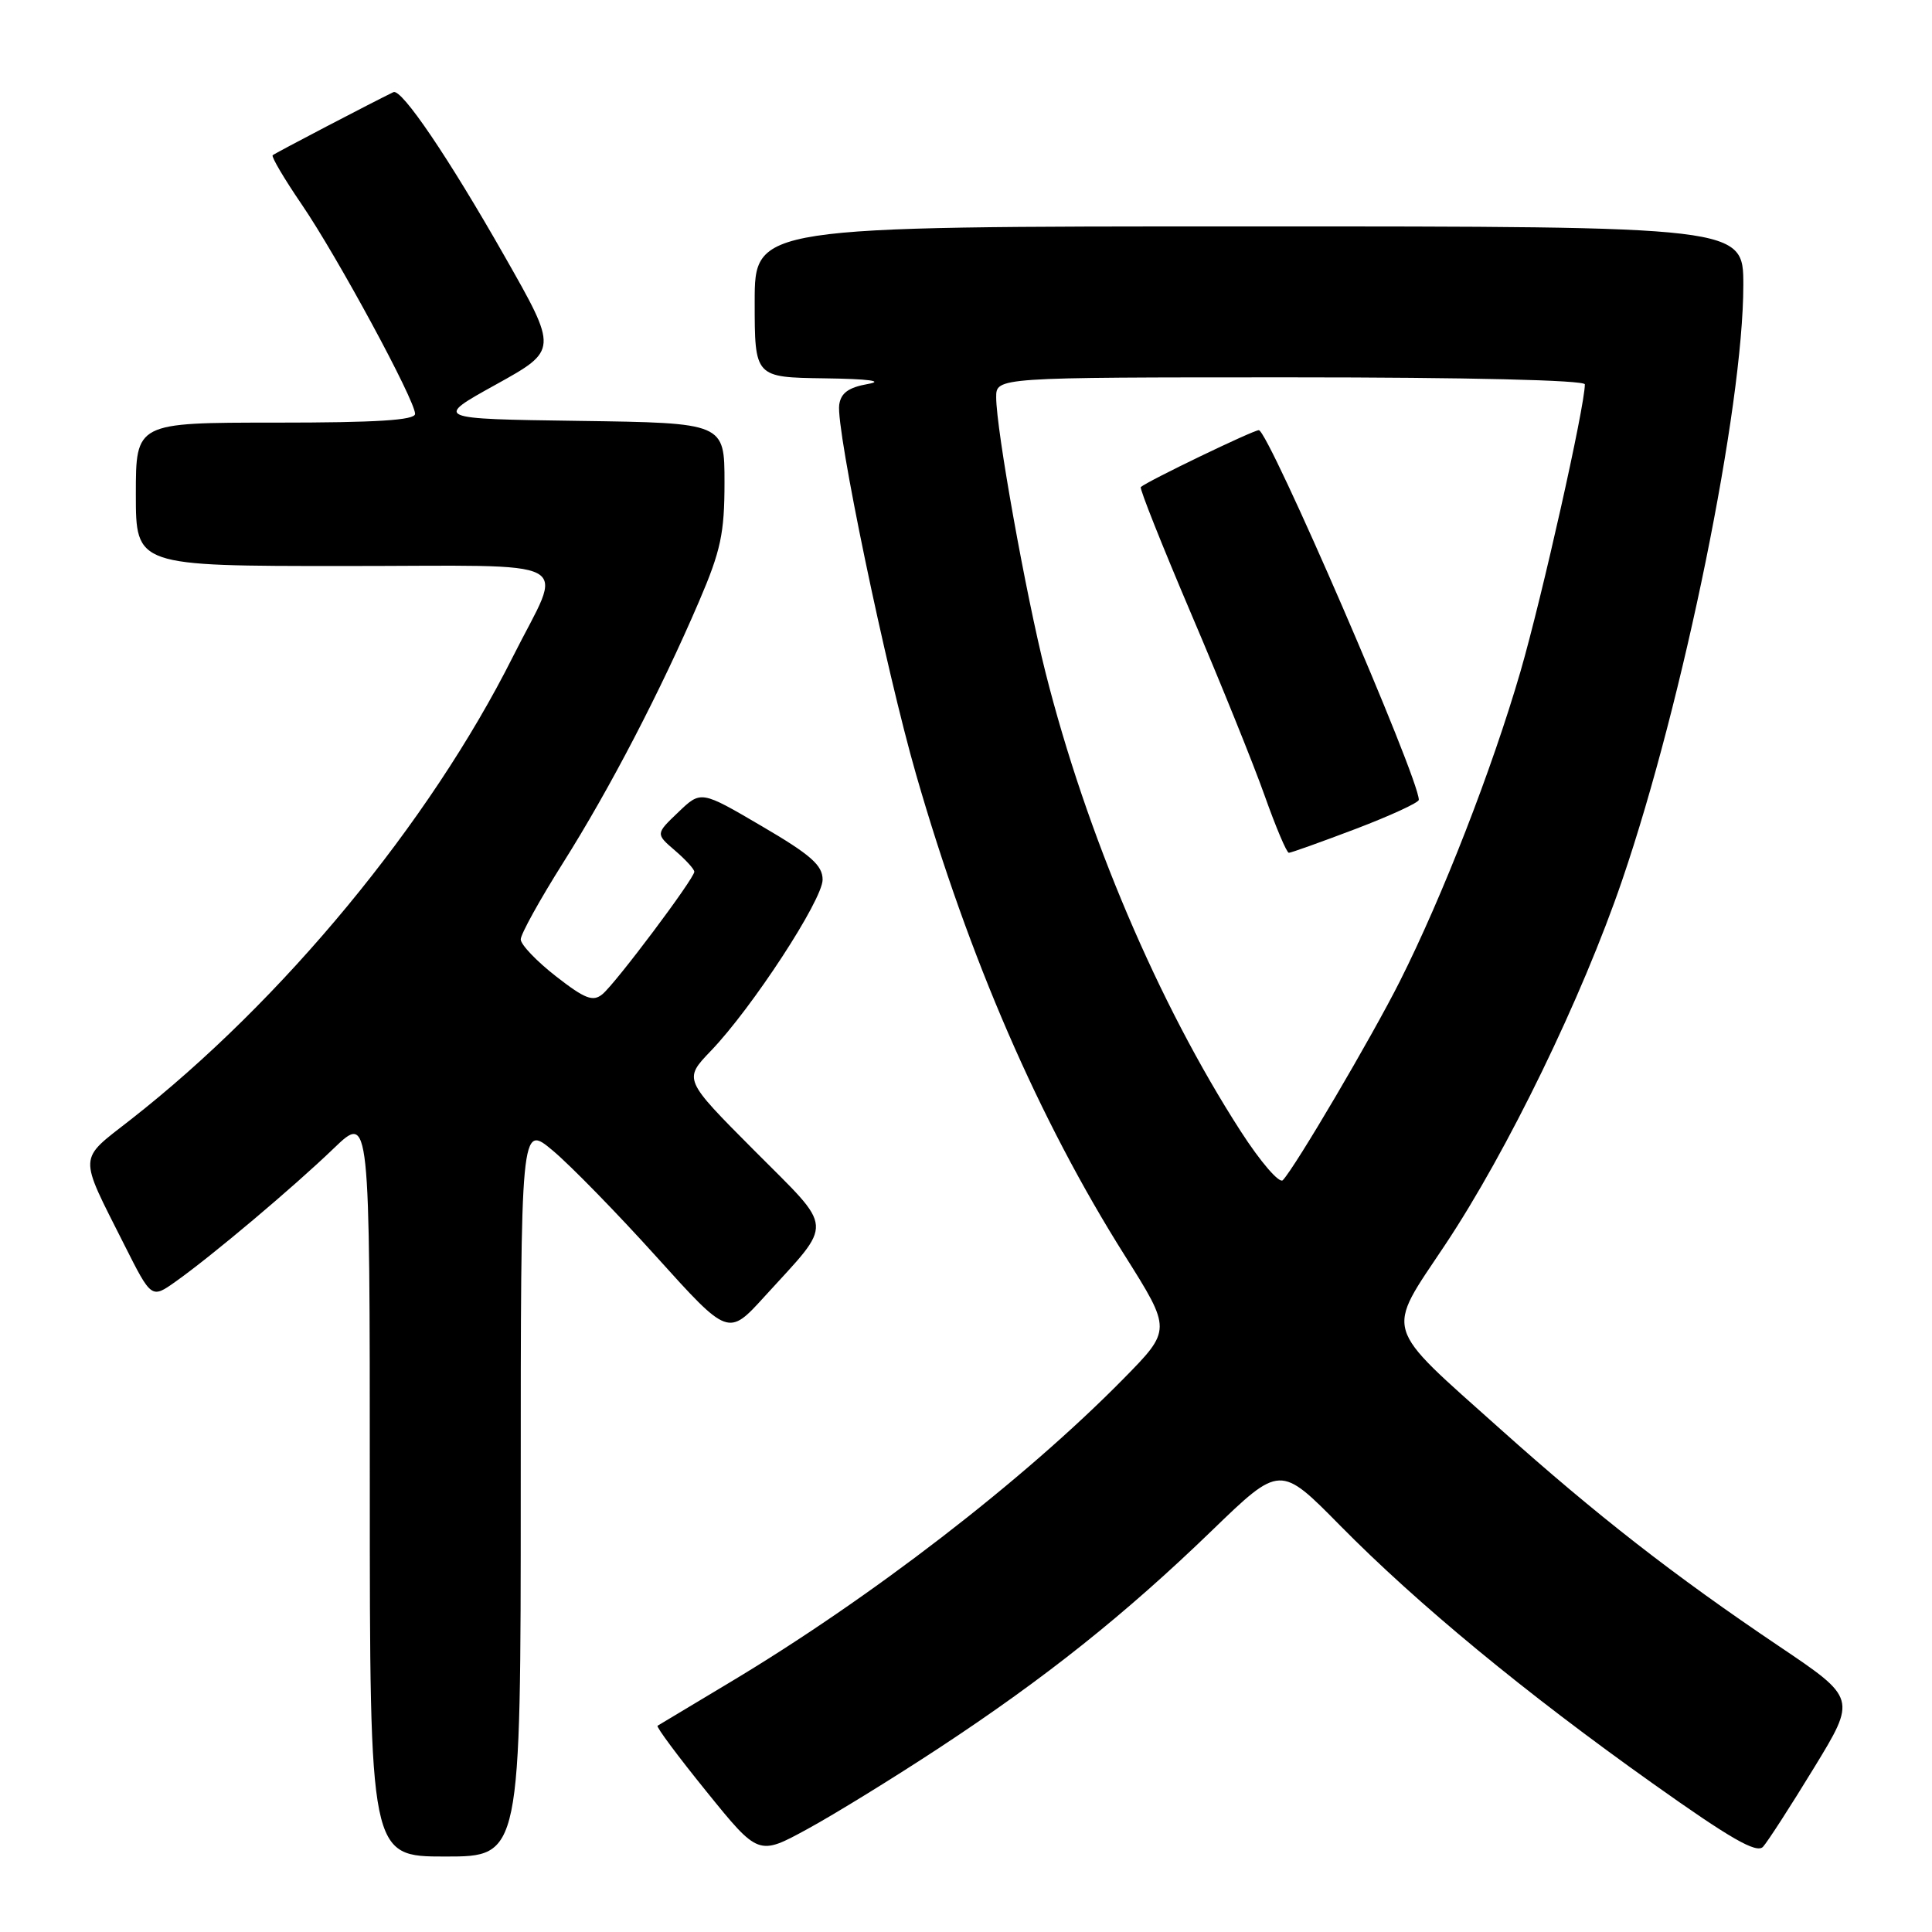 <?xml version="1.0" encoding="UTF-8" standalone="no"?>
<!DOCTYPE svg PUBLIC "-//W3C//DTD SVG 1.1//EN" "http://www.w3.org/Graphics/SVG/1.1/DTD/svg11.dtd" >
<svg xmlns="http://www.w3.org/2000/svg" xmlns:xlink="http://www.w3.org/1999/xlink" version="1.1" viewBox="0 0 256 256">
 <g >
 <path fill="currentColor"
d=" M 69.00 197.45 C 69.00 148.90 69.00 148.90 73.25 152.46 C 75.59 154.42 81.78 160.76 87.00 166.55 C 96.50 177.08 96.50 177.08 101.31 171.79 C 110.55 161.64 110.66 163.21 99.94 152.44 C 90.57 143.03 90.57 143.03 94.18 139.26 C 99.64 133.59 109.00 119.24 109.00 116.56 C 109.00 114.65 107.42 113.26 100.94 109.47 C 92.88 104.74 92.88 104.74 89.88 107.62 C 86.87 110.49 86.87 110.49 89.44 112.70 C 90.85 113.91 92.00 115.17 92.00 115.51 C 92.00 116.40 81.58 130.30 79.82 131.74 C 78.57 132.77 77.51 132.36 73.66 129.36 C 71.10 127.36 69.00 125.17 69.00 124.47 C 69.00 123.78 71.52 119.23 74.59 114.36 C 80.80 104.52 87.54 91.55 92.64 79.66 C 95.51 72.97 96.00 70.66 96.00 63.93 C 96.00 56.04 96.00 56.04 76.75 55.77 C 57.50 55.50 57.50 55.50 65.72 50.95 C 73.94 46.39 73.94 46.39 66.86 33.95 C 59.45 20.91 53.21 11.70 52.13 12.21 C 49.55 13.45 36.42 20.30 36.13 20.57 C 35.93 20.76 37.66 23.69 39.98 27.09 C 44.70 34.00 55.00 53.03 55.00 54.84 C 55.00 55.68 49.90 56.00 36.50 56.00 C 18.00 56.00 18.00 56.00 18.00 65.50 C 18.00 75.00 18.00 75.00 45.57 75.00 C 77.34 75.00 74.70 73.59 67.97 87.00 C 56.91 109.04 37.47 132.59 17.31 148.36 C 10.29 153.85 10.34 152.77 16.47 164.94 C 20.07 172.09 20.07 172.09 23.28 169.81 C 28.09 166.40 38.87 157.32 44.25 152.14 C 49.00 147.58 49.00 147.58 49.00 196.79 C 49.00 246.00 49.00 246.00 59.00 246.00 C 69.00 246.00 69.00 246.00 69.00 197.45 Z  M 124.50 231.57 C 138.46 222.39 149.10 213.91 160.56 202.83 C 169.62 194.07 169.62 194.07 177.56 202.13 C 187.82 212.54 202.10 224.32 219.00 236.32 C 229.31 243.65 232.76 245.63 233.61 244.71 C 234.22 244.04 237.25 239.35 240.35 234.27 C 245.99 225.04 245.99 225.04 235.74 218.14 C 221.83 208.78 211.52 200.74 198.79 189.35 C 183.09 175.30 183.55 176.86 191.49 164.94 C 199.75 152.54 209.64 132.17 214.94 116.65 C 223.07 92.88 231.00 53.91 231.00 37.78 C 231.00 30.00 231.00 30.00 165.50 30.00 C 100.00 30.00 100.00 30.00 100.00 40.00 C 100.00 50.00 100.00 50.00 109.25 50.13 C 115.10 50.21 117.21 50.49 115.00 50.88 C 112.43 51.34 111.42 52.07 111.20 53.64 C 110.74 56.82 117.38 88.73 121.40 102.67 C 128.41 127.00 137.66 148.31 149.03 166.35 C 155.24 176.21 155.24 176.21 148.87 182.69 C 135.64 196.14 115.36 211.78 96.50 223.05 C 91.55 226.01 87.33 228.54 87.13 228.67 C 86.92 228.81 89.85 232.74 93.63 237.41 C 100.50 245.90 100.50 245.90 107.00 242.35 C 110.58 240.40 118.45 235.55 124.50 231.57 Z  M 164.39 149.88 C 153.49 132.97 143.94 110.52 138.53 89.08 C 135.91 78.68 132.00 56.89 132.00 52.64 C 132.00 50.00 132.00 50.00 171.00 50.00 C 194.49 50.00 210.00 50.37 210.00 50.93 C 210.00 53.85 204.33 79.11 201.47 88.98 C 197.69 101.98 191.14 118.79 185.50 130.00 C 181.79 137.38 171.62 154.66 169.98 156.38 C 169.52 156.86 167.02 153.96 164.39 149.88 Z  M 179.65 109.83 C 184.24 108.08 188.00 106.35 188.00 105.98 C 188.00 103.05 168.07 57.00 166.80 57.00 C 166.05 57.00 152.02 63.76 151.16 64.54 C 150.97 64.71 153.98 72.27 157.84 81.34 C 161.71 90.41 166.09 101.24 167.57 105.42 C 169.05 109.59 170.49 113.00 170.78 113.00 C 171.07 113.00 175.06 111.57 179.65 109.83 Z "/>
</g>
</svg>